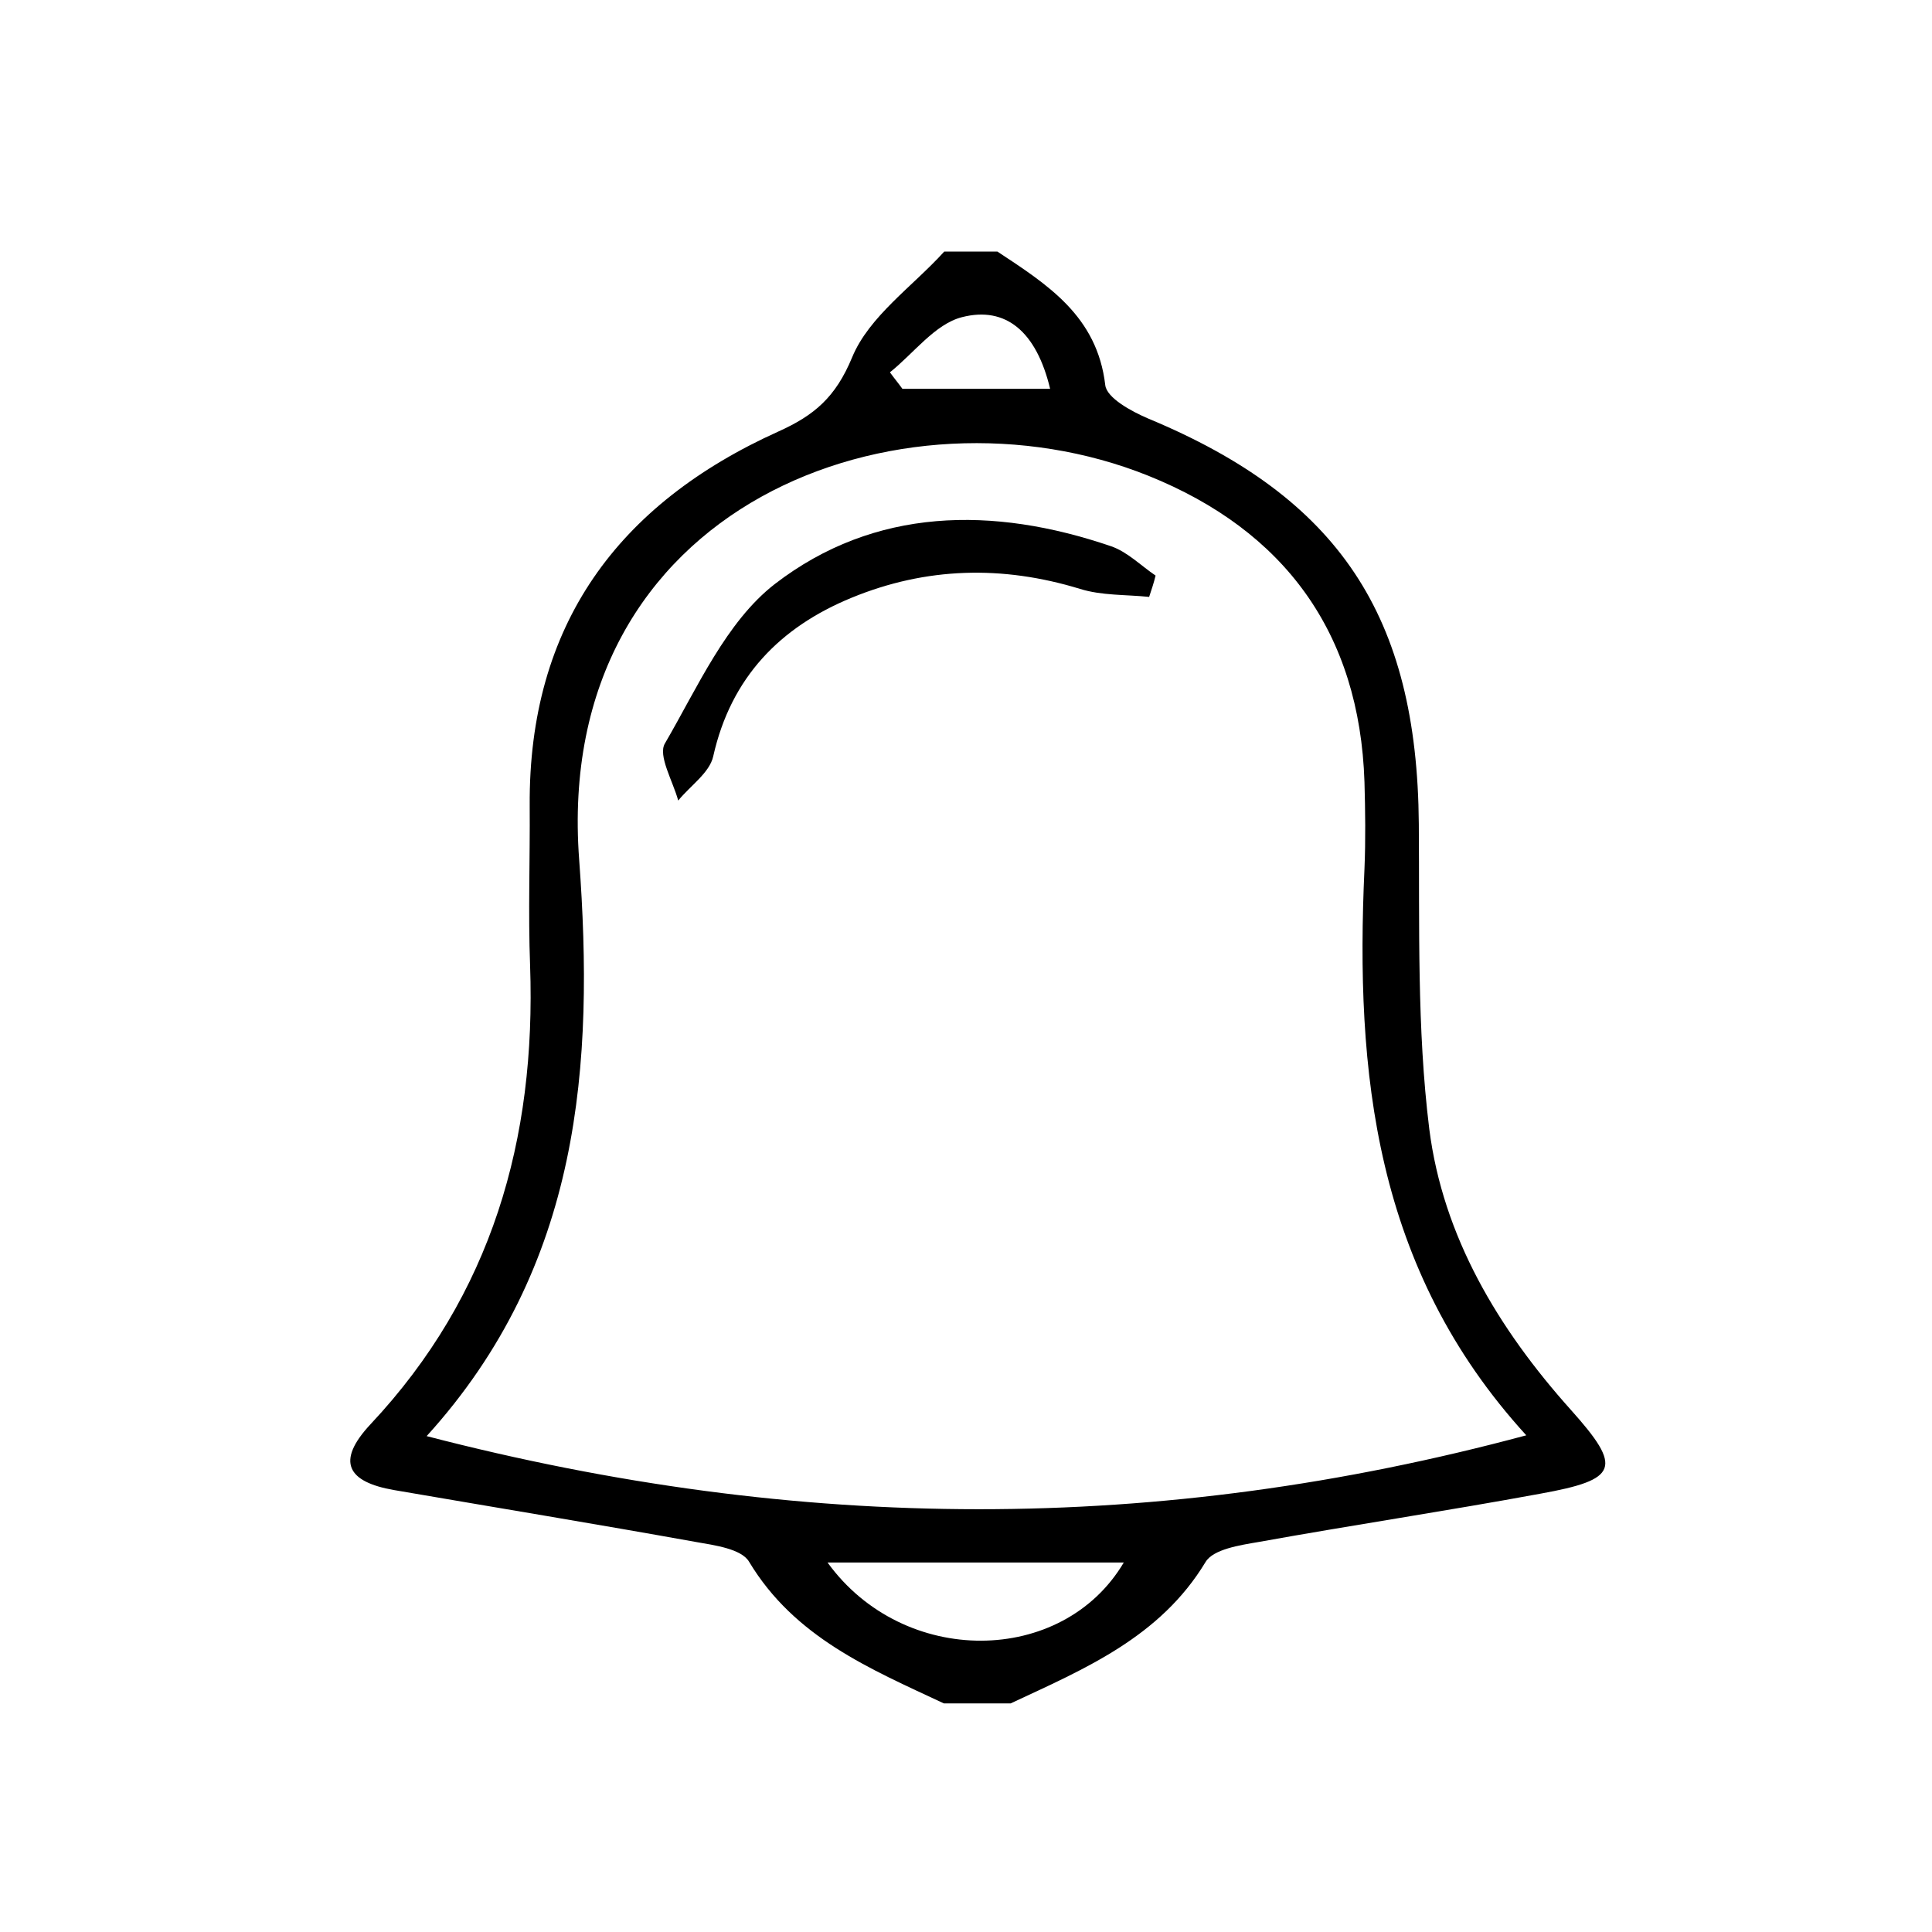 <?xml version="1.0" encoding="utf-8"?>
<!-- Generator: Adobe Illustrator 20.0.0, SVG Export Plug-In . SVG Version: 6.00 Build 0)  -->
<svg version="1.1" id="Layer_1" xmlns="http://www.w3.org/2000/svg" xmlns:xlink="http://www.w3.org/1999/xlink" x="0px" y="0px"
	 viewBox="0 0 480 480" style="enable-background:new 0 0 480 480;" xml:space="preserve">
<g>
	<path d="M234.5,423.2c-18.4-8.6-37.1-16.4-48.4-35.2c-1.9-3.2-8.6-4.1-13.2-4.9c-25-4.5-50-8.6-75-12.9c-11.5-2-14.6-7-5.8-16.4
		c30.1-32.1,41.1-70.8,39.6-113.9c-0.5-13.2,0-26.5-0.1-39.7c-0.3-44.9,21.9-75,61.8-93c8.9-4,14.2-8.5,18.3-18.4
		c4.2-10.2,15-17.6,22.9-26.3c4.4,0,8.8,0,13.2,0c12.4,8.2,24.8,16,26.8,33.2c0.4,3.2,6.5,6.5,10.7,8.3
		c47.4,19.7,66.8,49,67.2,100.7c0.2,25.3-0.5,50.8,2.6,75.8c3.4,26.7,17.1,49.6,35.2,69.8c12.9,14.4,11.8,17.3-7.6,20.8
		c-23.3,4.3-46.7,7.8-70,12c-4.7,0.8-11.3,1.8-13.2,5c-11.3,18.7-30,26.5-48.4,35.1C245.6,423.2,240,423.2,234.5,423.2z M106,356.8
		c92.9,24.1,181.7,24.4,273.2-0.2c-37.8-41.4-42.5-90.2-40.2-140.8c0.3-7.2,0.2-14.3,0-21.5c-1.2-37.1-19.9-62.5-53.7-76.1
		c-61.2-24.6-148.1,6.7-141.4,95.5C147.6,264.2,144.5,314.4,106,356.8z M205.6,388.2c18.9,26.1,58.4,25.7,73.6,0
		C254.9,388.2,231.1,388.2,205.6,388.2z M260.9,96.6c-3.4-14.2-11-20.6-21.9-17.8c-6.7,1.7-12,9-17.9,13.7c1,1.4,2.1,2.7,3.1,4.1
		C235.8,96.6,247.5,96.6,260.9,96.6z"/>
	<path d="M285.5,148.3c-5.8-0.6-11.8-0.3-17.2-2c-19.3-5.9-38.2-5.4-56.7,2.2c-17.8,7.3-30,19.8-34.4,39.4c-0.9,4.1-5.7,7.3-8.7,11
		c-1.3-4.8-5.1-11.2-3.3-14.2c8.1-13.9,15.2-30.2,27.3-39.6c24.8-19.1,54.2-19.4,83.5-9.4c4.1,1.4,7.4,4.8,11.1,7.3
		C286.7,144.7,286.1,146.5,285.5,148.3z"/>
</g>
</svg>
